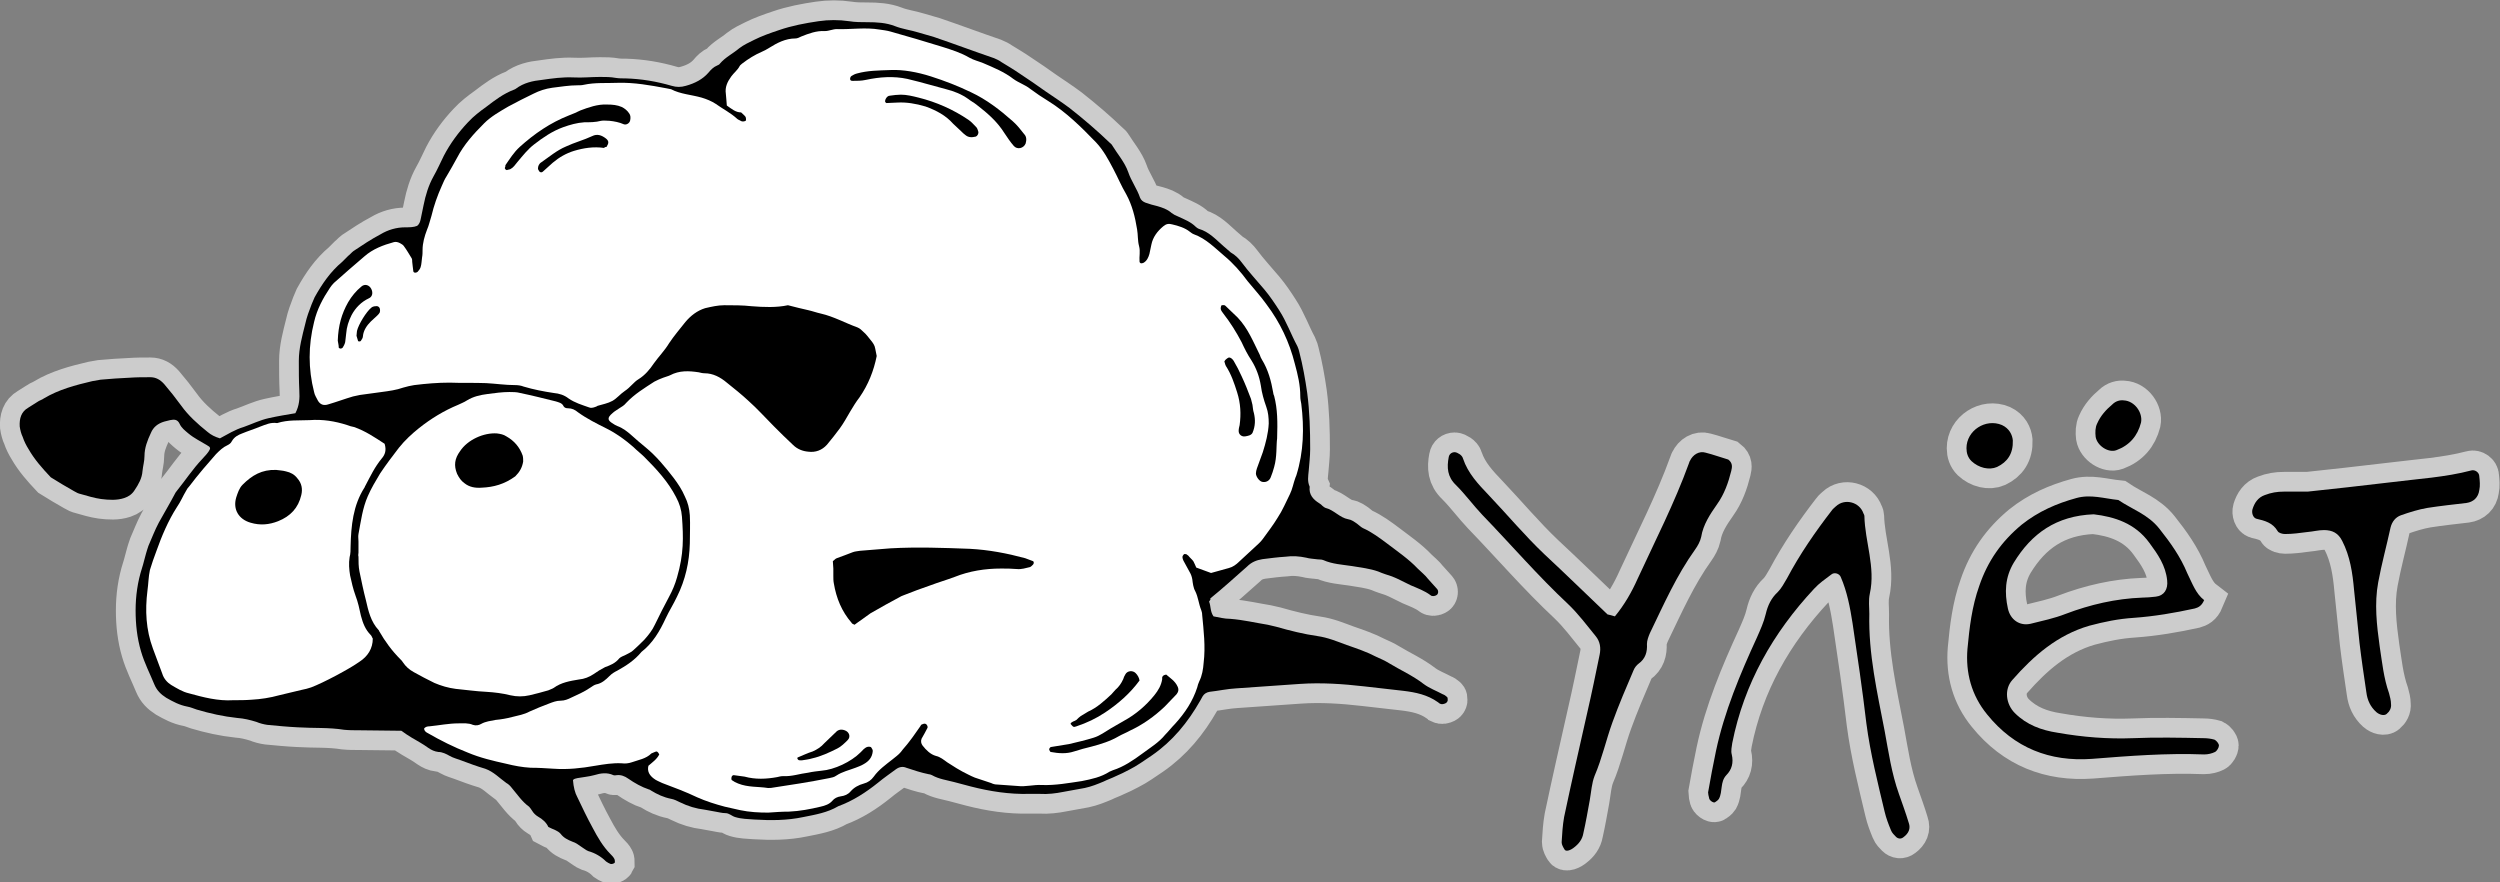 <?xml version="1.0" encoding="utf-8"?>
<!-- Generator: Adobe Illustrator 16.0.0, SVG Export Plug-In . SVG Version: 6.00 Build 0)  -->
<!DOCTYPE svg PUBLIC "-//W3C//DTD SVG 1.1//EN" "http://www.w3.org/Graphics/SVG/1.1/DTD/svg11.dtd">
<svg version="1.1" id="Layer_1" xmlns="http://www.w3.org/2000/svg" xmlns:xlink="http://www.w3.org/1999/xlink" x="0px" y="0px"
	 width="507px" height="178.9px" viewBox="0 0 507 178.9" enable-background="new 0 0 507 178.9" xml:space="preserve">
<rect x="0" y="0" width="507" height="178.9" fill="#808080" stroke="none"/>
<g>
	<g opacity="0.6">
		<path fill-rule="evenodd" clip-rule="evenodd" stroke="#FFFFFF" stroke-width="8" stroke-miterlimit="10" d="M245.2,122
			c0.4,1,0.2,2,0.9,3c1.1,0.2,2.2,0.5,3.4,0.5c2.6,0.2,5.1,0.8,7.6,1.2c0.6,0.1,1.1,0.3,1.7,0.4c2.8,0.8,5.6,1.5,8.4,1.9
			c2.1,0.3,4,1.1,5.9,1.8c2,0.7,4.1,1.4,6,2.4c0.9,0.4,1.8,0.8,2.6,1.3c2.3,1.4,4.8,2.5,7,4.2c1.2,0.9,2.6,1.4,3.9,2.1
			c0.3,0.1,0.6,0.3,0.8,0.5c0.2,0.1,0.2,0.4,0.2,0.7c0,0.2-0.2,0.5-0.4,0.6c-0.4,0.2-0.8,0.3-1.2,0.1c-0.1-0.1-0.3-0.2-0.4-0.3
			c-2.1-1.5-4.5-2-7-2.3c-2.6-0.3-5.3-0.6-7.9-0.9c-4.4-0.5-8.7-0.8-13.1-0.5c-4.3,0.3-8.6,0.6-12.9,0.9c-1.8,0.1-3.6,0.5-5.4,0.7
			c-0.6,0.1-1.1,0.4-1.4,0.9c-0.2,0.3-0.3,0.6-0.5,0.9c-2.5,4.4-5.6,8.2-9.8,11.1c-1.5,1-3,2.1-4.6,2.9c-0.9,0.5-1.8,0.9-2.7,1.3
			c-0.8,0.4-1.7,0.7-2.5,1.1c-1.2,0.5-2.4,1-3.8,1.3c-1.5,0.3-2.9,0.5-4.4,0.8c-1.5,0.3-3.1,0.5-4.7,0.4c-0.7,0-1.5,0-2.2,0
			c-4,0.1-7.9-0.5-11.8-1.5c-1.1-0.3-2.2-0.6-3.4-0.9c-1.5-0.4-3.1-0.6-4.5-1.4c-0.2-0.1-0.5-0.2-0.7-0.2c-1.5-0.3-3-0.8-4.5-1.3
			c-0.7-0.3-1.4-0.2-2.1,0.3c-1.2,0.9-2.4,1.7-3.6,2.7c-2.5,2-5.1,3.7-8.1,4.8c-2.2,1.3-4.6,1.7-7.1,2.2c-3.3,0.7-6.6,0.7-9.9,0.5
			c-1.3-0.1-2.6-0.1-3.9-0.5c-0.7-0.2-1.2-0.8-2-0.8c-0.7,0-1.3-0.2-2-0.3c-0.7-0.1-1.5-0.3-2.2-0.4c-1.7-0.2-3.4-0.7-5-1.5
			c-0.6-0.3-1.2-0.6-1.8-0.7c-1.5-0.3-2.8-0.9-4.1-1.7c-0.1-0.1-0.3-0.2-0.4-0.2c-1.5-0.5-2.9-1.3-4.2-2.2c-0.7-0.5-1.5-0.8-2.3-0.7
			c-0.2,0-0.5,0.1-0.7,0c-1.3-0.6-2.6-0.4-3.9,0c-1.1,0.3-2.3,0.4-3.4,0.6c-0.3,0.1-0.7,0.1-0.9,0.4c0.1,1.4,0.4,2.6,0.9,3.5
			c1,2.1,2,4.2,3.1,6.2c1,1.9,2.1,3.8,3.6,5.3c0.3,0.3,0.6,0.6,0.8,1c0.1,0.2,0.1,0.5,0.1,0.7c-0.1,0.2-0.6,0.4-0.9,0.3
			c-0.3-0.1-0.6-0.3-0.9-0.5c-1-1-2.2-1.7-3.6-2.1c-0.5-0.2-0.8-0.5-1.3-0.8c-0.6-0.4-1.2-0.9-1.9-1.1c-1-0.4-1.8-0.8-2.4-1.6
			c-0.6-0.7-1.6-0.9-2.5-1.4c-0.4-0.9-1.2-1.6-2.1-2.1c-0.5-0.3-0.9-0.7-1.2-1.2c-0.2-0.3-0.4-0.6-0.6-0.8c-1.4-1-2.4-2.5-3.5-3.8
			c-0.3-0.4-0.7-0.8-1.1-1c-1.4-1-2.6-2.3-4.3-2.9c-1.7-0.5-3.3-1.1-4.9-1.7c-0.8-0.3-1.6-0.5-2.3-0.9c-0.7-0.4-1.5-0.8-2.3-0.8
			c-0.8-0.1-1.4-0.4-2-0.8c-1.1-0.8-2.2-1.4-3.4-2.1c-0.7-0.4-1.4-0.9-2.1-1.4c-2.8,0-5.7-0.1-8.6-0.1c-1,0-2,0-3-0.1
			c-3.1-0.5-6.3-0.3-9.4-0.5c-2.1-0.1-4.1-0.3-6.2-0.5c-0.7-0.1-1.5-0.3-2.2-0.6c-1.3-0.4-2.5-0.7-3.9-0.8c-2.8-0.3-5.5-0.9-8.2-1.7
			c-0.6-0.2-1.3-0.5-1.9-0.6c-1.6-0.3-2.9-1-4.3-1.8c-1.1-0.7-1.9-1.5-2.4-2.7c-0.9-2.2-2-4.3-2.7-6.7c-0.8-2.7-1.1-5.5-1.1-8.3
			c0-2.9,0.4-5.8,1.3-8.6c0.3-0.9,0.5-1.9,0.8-2.9c0.2-0.6,0.3-1.1,0.5-1.6c0.7-1.6,1.3-3.2,2.1-4.7c1.1-2,2.3-4,3.4-6.1
			c0.1-0.1,0.2-0.3,0.3-0.4c1.7-2.1,3.2-4.4,5.1-6.4c0.6-0.7,1.3-1.3,1.6-2.1c0-0.5-0.4-0.5-0.6-0.7c-1.3-0.8-2.6-1.4-3.8-2.4
			c-0.7-0.6-1.4-1.1-1.8-2c-0.4-0.8-1-0.9-1.9-0.7c-0.4,0.1-0.8,0.2-1.2,0.3c-1.3,0.4-2.2,1.1-2.7,2.3c-0.7,1.5-1.3,3-1.3,4.7
			c0,1-0.3,2-0.4,3c-0.1,1.5-0.8,2.7-1.6,3.9c-0.5,0.8-1.2,1.3-2.1,1.6c-1.5,0.5-3.1,0.4-4.7,0.2c-1.4-0.2-2.7-0.6-4.1-1
			c-0.5-0.1-0.9-0.3-1.4-0.6c-1.6-0.9-3.1-1.8-4.7-2.8C8.6,95,7,93.2,5.8,91.1c-0.5-0.8-0.9-1.6-1.2-2.5C4.3,88,4.1,87.2,4,86.5
			c-0.1-1.6,0.3-3,1.7-3.8c0.6-0.4,1.3-0.8,1.9-1.2c0.4-0.3,0.9-0.4,1.3-0.7c3-1.8,6.4-2.7,9.8-3.5c0.6-0.1,1.1-0.2,1.7-0.3
			c2-0.2,4-0.3,5.9-0.4c1.4-0.1,2.8-0.1,4.2-0.1c1.1,0,2,0.5,2.8,1.4c1.2,1.4,2.3,2.8,3.4,4.3c1.5,2.1,3.4,3.8,5.4,5.4
			c0.7,0.6,1.5,1,2.5,1.3c1.5-0.8,3.1-1.8,4.8-2.3c1.7-0.6,3.3-1.4,5.1-1.8c1.8-0.4,3.6-0.7,5.4-1c0.8-1.5,0.9-3,0.8-4.6
			c-0.1-2-0.1-4-0.1-6c0-2.6,0.7-5.1,1.3-7.5c0.3-1.4,0.8-2.7,1.3-4c0.2-0.5,0.4-0.9,0.6-1.4c1.5-2.7,3.2-5.2,5.6-7.2
			c0.4-0.4,0.8-0.8,1.2-1.2c0.4-0.3,0.7-0.7,1.1-1c1.8-1.2,3.6-2.4,5.5-3.4c1.5-0.9,3.2-1.4,5-1.4c0.8,0,1.7,0,2.4-0.3
			c0.4-0.3,0.6-0.8,0.7-1.3c0.2-1,0.4-1.9,0.6-2.9c0.4-2,1-4,2-5.8c0.8-1.4,1.4-2.8,2.1-4.2c1.3-2.5,3-4.8,4.9-6.8
			c1.1-1.2,2.4-2.2,3.8-3.2c1.7-1.3,3.4-2.6,5.5-3.4c0.2-0.1,0.3-0.1,0.4-0.2c1.6-1.2,3.4-1.6,5.3-1.8c2.1-0.3,4.2-0.6,6.4-0.5
			c1.8,0.1,3.6-0.1,5.4-0.1c1.1,0,2.1,0,3.2,0.2c0.6,0.1,1.3,0.1,2,0.1c3.2,0.1,6.2,0.6,9.3,1.5c1,0.3,1.9,0.3,2.9,0
			c1.8-0.5,3.4-1.3,4.6-2.7c0.5-0.6,1-1.1,1.7-1.4c0.2-0.1,0.5-0.2,0.6-0.4c1.1-1.3,2.6-2,3.9-3.1c0.9-0.7,2-1.2,3-1.7
			c1.6-0.8,3.3-1.4,5.1-2c2.6-0.9,5.3-1.4,8-1.8c2.1-0.3,4.1-0.3,6.2,0c1.2,0.2,2.5,0.2,3.7,0.2c1.9,0,3.8,0.1,5.6,0.8
			c1.5,0.6,3.2,0.8,4.8,1.3c1,0.3,2.1,0.6,3.1,0.9c4.1,1.4,8.1,2.9,12.2,4.3c0.5,0.2,1.1,0.5,1.5,0.8c1.3,0.8,2.5,1.5,3.8,2.4
			c1.7,1.1,3.4,2.3,5.1,3.5c1.6,1.1,3.3,2.2,4.9,3.4c2.8,2.2,5.5,4.5,8.1,7c0.2,0.2,0.4,0.3,0.5,0.5c1.1,1.8,2.6,3.5,3.3,5.5
			c0.6,1.8,1.8,3.4,2.4,5.2c0.2,0.5,0.6,0.8,1.1,1c0.8,0.3,1.6,0.5,2.4,0.7c1,0.3,2,0.6,2.9,1.4c0.4,0.3,0.8,0.5,1.3,0.7
			c1.3,0.6,2.6,1.1,3.6,2.1c0.2,0.2,0.4,0.3,0.6,0.4c2.1,0.6,3.5,2.2,5,3.5c0.5,0.4,1,0.9,1.5,1.3c0.9,0.5,1.6,1.2,2.2,2
			c1.4,1.9,3.1,3.7,4.6,5.5c1.1,1.3,2.1,2.8,3,4.2c1.5,2.3,2.4,4.9,3.7,7.3c0.2,0.4,0.3,0.8,0.4,1.2c0.7,2.7,1.2,5.5,1.6,8.3
			c0.5,3.8,0.6,7.6,0.6,11.4c0,1.5-0.2,3-0.3,4.4c-0.1,1.1-0.3,2.1,0.2,3.2c-0.2,1.6,0.7,2.6,2,3.4c0.2,0.1,0.4,0.3,0.6,0.5
			c0.2,0.2,0.4,0.3,0.6,0.4c1.7,0.4,2.9,2,4.6,2.3c0.7,0.1,1.2,0.5,1.8,0.9c0.4,0.3,0.8,0.7,1.2,0.9c1.8,0.8,3.4,2,5,3.2
			c2.1,1.6,4.3,3.1,6.1,5c0.7,0.7,1.5,1.3,2.1,2.1c0.6,0.7,1.2,1.3,1.8,2c0.4,0.4,0.3,1.1-0.1,1.3c-0.3,0.2-0.9,0.3-1.2,0
			c-1.2-0.9-2.6-1.4-4-2c-1.3-0.6-2.5-1.3-3.8-1.8c-0.9-0.3-1.9-0.6-2.8-1c-1.7-0.6-3.5-0.8-5.3-1.1c-2-0.3-4-0.4-5.8-1.2
			c-0.4-0.2-1-0.1-1.5-0.2c-0.7-0.1-1.3-0.1-2-0.3c-1.4-0.3-2.8-0.4-4.2-0.2c-1.6,0.1-3.1,0.3-4.7,0.5c-1.2,0.2-2.2,0.6-3.1,1.5
			c-2.5,2.2-4.9,4.4-7.5,6.5C245.6,121.4,245.5,121.6,245.2,122z"/>
		<g>
			<path fill-rule="evenodd" clip-rule="evenodd" stroke="#FFFFFF" stroke-width="8" stroke-miterlimit="10" d="M447,121.7
				c-0.5,1.2-1.2,1.5-1.9,1.7c-4.1,0.9-8.2,1.6-12.4,1.9c-3.1,0.2-6,0.8-9,1.6c-6.5,1.9-11.3,6.1-15.6,11c-1.7,1.9-1.3,4.9,0.5,6.7
				c2.4,2.4,5.4,3.5,8.7,4c5.1,0.9,10.2,1.3,15.3,1.1c4.7-0.2,9.5-0.1,14.3,0c0.7,0,1.5,0.1,2.2,0.3c0.4,0.2,0.9,0.8,0.9,1.2
				c0,0.4-0.4,1.1-0.8,1.3c-0.6,0.3-1.4,0.5-2.2,0.5c-7.6-0.3-15.2,0.3-22.8,0.9c-8.5,0.6-15.7-2.2-21.2-9c-3.2-3.9-4.4-8.5-4-13.3
				c0.4-4.3,0.9-8.6,2.4-12.8c1.7-5,4.5-9,8.6-12.4c3.4-2.7,7.1-4.3,11.1-5.4c2.9-0.8,5.6,0.1,8.5,0.4c2.8,1.9,6,2.9,8.3,5.8
				c2.3,2.9,4.3,5.7,5.7,9.1C444.6,118.3,445.3,120.4,447,121.7z M424.6,104.3c-7.6,0.3-12.6,3.9-16.2,9.8c-1.8,3-1.9,6.1-1.2,9.3
				c0.5,2.3,2.4,3.6,4.6,3.1c2.4-0.6,4.8-1.1,7.1-2c5-1.9,10.2-3.1,15.5-3.3c0.9,0,1.9-0.1,2.8-0.2c1.7-0.2,2.5-1.5,2.3-3.3
				c-0.3-3-1.9-5.3-3.6-7.6C433,106.1,428.8,104.8,424.6,104.3z"/>
			<path fill-rule="evenodd" clip-rule="evenodd" stroke="#FFFFFF" stroke-width="8" stroke-miterlimit="10" d="M327.5,125
				c1.9-2.3,3.4-4.9,4.6-7.6c3.6-7.8,7.5-15.4,10.4-23.4c0.1-0.2,0.1-0.4,0.2-0.5c0.6-1.3,1.9-2.1,3.2-1.7c1.6,0.4,3.2,1,4.6,1.4
				c0.9,0.7,0.8,1.5,0.6,2.3c-0.6,2.4-1.4,4.7-2.9,6.8c-1.4,2-2.8,4.1-3.2,6.6c-0.2,0.9-0.7,1.8-1.2,2.5c-3.8,5.3-6.4,11.2-9.2,17
				c-0.3,0.7-0.6,1.5-0.6,2.2c0.1,1.6-0.3,3-1.7,4c-0.4,0.3-0.8,0.8-1,1.3c-1.5,3.5-3,7-4.3,10.6c-1.3,3.6-2.1,7.3-3.6,10.8
				c-0.6,1.5-0.7,3.3-1,5c-0.4,2.2-0.8,4.5-1.3,6.7c-0.2,1.2-0.9,2.1-1.8,2.8c-0.7,0.6-1.7,1-2,0.5c-0.3-0.5-0.6-1-0.6-1.5
				c0.1-1.7,0.2-3.4,0.5-5.1c1.5-7.1,3.1-14.1,4.7-21.2c0.9-3.9,1.7-7.8,2.5-11.7c0.3-1.4,0.1-2.7-0.8-3.8c-1.8-2.2-3.5-4.5-5.6-6.5
				c-6.1-5.7-11.6-12.1-17.4-18.1c-1.8-1.9-3.4-4.1-5.3-6c-1.8-1.7-1.9-3.6-1.5-5.7c0.1-0.6,0.6-1,1.2-1c0.3,0,0.7,0.2,1,0.4
				c0.3,0.2,0.6,0.5,0.7,0.9c1,3,3.1,5.2,5.2,7.4c3.8,4,7.3,8.2,11.3,12c4.3,4,8.5,8.1,12.8,12.2C326.4,124.7,326.9,124.8,327.5,125
				z"/>
			<path fill-rule="evenodd" clip-rule="evenodd" stroke="#FFFFFF" stroke-width="8" stroke-miterlimit="10" d="M468,99.7
				c4.9-0.5,10.9-1.2,16.9-1.9c5.5-0.7,11-1,16.3-2.4c0.7-0.2,1.6,0.4,1.6,1.2c0.1,0.9,0.2,1.9,0,2.8c-0.2,1.5-1.2,2.4-2.6,2.6
				c-2.6,0.3-5.3,0.6-7.9,1c-1.8,0.3-3.7,0.9-5.4,1.5c-1.1,0.4-1.8,1.3-2.1,2.5c-0.8,3.7-1.8,7.3-2.5,11.1c-0.8,4.3-0.3,8.7,0.3,13
				c0.5,3.2,0.8,6.4,1.9,9.5c0.2,0.7,0.4,1.5,0.4,2.2c0.1,0.8-0.3,1.5-0.9,2c-0.5,0.4-1.4,0.2-2.1-0.4c-1.2-1.1-1.8-2.4-2-4
				c-0.5-3.4-1-6.7-1.4-10.1c-0.4-3.6-0.7-7.2-1.1-10.7c-0.3-3.4-0.8-6.8-2.4-9.9c-0.8-1.6-2-2.2-3.7-2.2c-1.1,0-2.2,0.3-3.4,0.4
				c-1.5,0.2-3,0.4-4.5,0.4c-0.5,0-1.3-0.2-1.5-0.6c-1-1.7-2.6-2.1-4.3-2.5c-0.7-0.2-1-1.2-0.8-1.9c0.4-1.3,1.1-2.4,2.5-2.9
				c1.3-0.5,2.5-0.7,3.9-0.7C464.6,99.7,465.8,99.7,468,99.7z"/>
			<path fill-rule="evenodd" clip-rule="evenodd" stroke="#FFFFFF" stroke-width="8" stroke-miterlimit="10" d="M379.1,124.5
				c-0.2,8.1,1.6,15.9,3.1,23.7c0.8,4.3,1.4,8.6,2.9,12.8c0.7,2,1.4,3.9,2,5.9c0.4,1.1,0,2.1-1.1,2.9c-0.5,0.4-1.1,0.3-1.5-0.1
				c-0.4-0.4-0.8-0.8-1-1.3c-0.5-1.2-1-2.5-1.3-3.8c-1.4-5.9-2.9-11.8-3.7-17.9c-0.8-6.8-1.8-13.6-2.8-20.3
				c-0.5-3.2-1.1-6.4-2.4-9.4c-0.3-0.7-1.3-1-1.9-0.5c-1.2,0.9-2.5,1.8-3.5,2.9c-8.3,8.9-14.2,19.2-16.6,31.3
				c-0.1,0.7-0.3,1.6-0.1,2.3c0.4,1.7,0,3.1-1.1,4.2c-1.3,1.4-0.7,3.3-1.5,4.8c-0.2,0.3-0.5,0.5-0.8,0.7c-0.3,0.2-1.2-0.4-1.2-0.9
				c-0.1-0.4-0.2-0.8-0.2-1.1c0.5-2.8,1-5.6,1.6-8.4c1.7-8,4.9-15.6,8.3-23c0.7-1.6,1.4-3.1,1.8-4.8c0.4-1.7,1.1-3.2,2.4-4.4
				c0.8-0.8,1.3-1.8,1.9-2.8c2.6-4.9,5.7-9.4,9.1-13.8c0.2-0.3,0.5-0.5,0.8-0.8c1.8-1.7,4.8-0.9,5.6,1.4c0.1,0.2,0.2,0.4,0.2,0.5
				c0.1,5.3,2.3,10.4,1.1,15.8C378.9,121.8,379.1,123.1,379.1,124.5z"/>
			<path fill-rule="evenodd" clip-rule="evenodd" stroke="#FFFFFF" stroke-width="8" stroke-miterlimit="10" d="M430.7,81.2
				c2.2,0.1,3.9,2.5,3.5,4.5c-0.7,2.7-2.3,4.6-5,5.6c-1.6,0.6-3.9-0.9-4.2-2.7c-0.1-0.9-0.1-1.9,0.3-2.7c0.7-1.6,1.8-2.8,3.1-3.9
				C429.1,81.3,430,81.1,430.7,81.2z"/>
			<path fill-rule="evenodd" clip-rule="evenodd" stroke="#FFFFFF" stroke-width="8" stroke-miterlimit="10" d="M408.2,89.3
				c0.1,2.7-1.1,4.4-3.2,5.4c-1.6,0.7-3.7,0.2-5.2-1.2c-0.7-0.7-1-1.6-1-2.6c0-3.6,3.9-6.1,7.2-4.7
				C407.5,86.9,408.1,88.2,408.2,89.3z"/>
		</g>
	</g>
	<path fill-rule="evenodd" clip-rule="evenodd" d="M245.2,122c0.4,1,0.2,2,0.9,3c1.1,0.2,2.2,0.5,3.4,0.5c2.6,0.2,5.1,0.8,7.6,1.2
		c0.6,0.1,1.1,0.3,1.7,0.4c2.8,0.8,5.6,1.5,8.4,1.9c2.1,0.3,4,1.1,5.9,1.8c2,0.7,4.1,1.4,6,2.4c0.9,0.4,1.8,0.8,2.6,1.3
		c2.3,1.4,4.8,2.5,7,4.2c1.2,0.9,2.6,1.4,3.9,2.1c0.3,0.1,0.6,0.3,0.8,0.5c0.2,0.1,0.2,0.4,0.2,0.7c0,0.2-0.2,0.5-0.4,0.6
		c-0.4,0.2-0.8,0.3-1.2,0.1c-0.1-0.1-0.3-0.2-0.4-0.3c-2.1-1.5-4.5-2-7-2.3c-2.6-0.3-5.3-0.6-7.9-0.9c-4.4-0.5-8.7-0.8-13.1-0.5
		c-4.3,0.3-8.6,0.6-12.9,0.9c-1.8,0.1-3.6,0.5-5.4,0.7c-0.6,0.1-1.1,0.4-1.4,0.9c-0.2,0.3-0.3,0.6-0.5,0.9
		c-2.5,4.4-5.6,8.2-9.8,11.1c-1.5,1-3,2.1-4.6,2.9c-0.9,0.5-1.8,0.9-2.7,1.3c-0.8,0.4-1.7,0.7-2.5,1.1c-1.2,0.5-2.4,1-3.8,1.3
		c-1.5,0.3-2.9,0.5-4.4,0.8c-1.5,0.3-3.1,0.5-4.7,0.4c-0.7,0-1.5,0-2.2,0c-4,0.1-7.9-0.5-11.8-1.5c-1.1-0.3-2.2-0.6-3.4-0.9
		c-1.5-0.4-3.1-0.6-4.5-1.4c-0.2-0.1-0.5-0.2-0.7-0.2c-1.5-0.3-3-0.8-4.5-1.3c-0.7-0.3-1.4-0.2-2.1,0.3c-1.2,0.9-2.4,1.7-3.6,2.7
		c-2.5,2-5.1,3.7-8.1,4.8c-2.2,1.3-4.6,1.7-7.1,2.2c-3.3,0.7-6.6,0.7-9.9,0.5c-1.3-0.1-2.6-0.1-3.9-0.5c-0.7-0.2-1.2-0.8-2-0.8
		c-0.7,0-1.3-0.2-2-0.3c-0.7-0.1-1.5-0.3-2.2-0.4c-1.7-0.2-3.4-0.7-5-1.5c-0.6-0.3-1.2-0.6-1.8-0.7c-1.5-0.3-2.8-0.9-4.1-1.7
		c-0.1-0.1-0.3-0.2-0.4-0.2c-1.5-0.5-2.9-1.3-4.2-2.2c-0.7-0.5-1.5-0.8-2.3-0.7c-0.2,0-0.5,0.1-0.7,0c-1.3-0.6-2.6-0.4-3.9,0
		c-1.1,0.3-2.3,0.4-3.4,0.6c-0.3,0.1-0.7,0.1-0.9,0.4c0.1,1.4,0.4,2.6,0.9,3.5c1,2.1,2,4.2,3.1,6.2c1,1.9,2.1,3.8,3.6,5.3
		c0.3,0.3,0.6,0.6,0.8,1c0.1,0.2,0.1,0.5,0.1,0.7c-0.1,0.2-0.6,0.4-0.9,0.3c-0.3-0.1-0.6-0.3-0.9-0.5c-1-1-2.2-1.7-3.6-2.1
		c-0.5-0.2-0.8-0.5-1.3-0.8c-0.6-0.4-1.2-0.9-1.9-1.1c-1-0.4-1.8-0.8-2.4-1.6c-0.6-0.7-1.6-0.9-2.5-1.4c-0.4-0.9-1.2-1.6-2.1-2.1
		c-0.5-0.3-0.9-0.7-1.2-1.2c-0.2-0.3-0.4-0.6-0.6-0.8c-1.4-1-2.4-2.5-3.5-3.8c-0.3-0.4-0.7-0.8-1.1-1c-1.4-1-2.6-2.3-4.3-2.9
		c-1.7-0.5-3.3-1.1-4.9-1.7c-0.8-0.3-1.6-0.5-2.3-0.9c-0.7-0.4-1.5-0.8-2.3-0.8c-0.8-0.1-1.4-0.4-2-0.8c-1.1-0.8-2.2-1.4-3.4-2.1
		c-0.7-0.4-1.4-0.9-2.1-1.4c-2.8,0-5.7-0.1-8.6-0.1c-1,0-2,0-3-0.1c-3.1-0.5-6.3-0.3-9.4-0.5c-2.1-0.1-4.1-0.3-6.2-0.5
		c-0.7-0.1-1.5-0.3-2.2-0.6c-1.3-0.4-2.5-0.7-3.9-0.8c-2.8-0.3-5.5-0.9-8.2-1.7c-0.6-0.2-1.3-0.5-1.9-0.6c-1.6-0.3-2.9-1-4.3-1.8
		c-1.1-0.7-1.9-1.5-2.4-2.7c-0.9-2.2-2-4.3-2.7-6.7c-0.8-2.7-1.1-5.5-1.1-8.3c0-2.9,0.4-5.8,1.3-8.6c0.3-0.9,0.5-1.9,0.8-2.9
		c0.2-0.6,0.3-1.1,0.5-1.6c0.7-1.6,1.3-3.2,2.1-4.7c1.1-2,2.3-4,3.4-6.1c0.1-0.1,0.2-0.3,0.3-0.4c1.7-2.1,3.2-4.4,5.1-6.4
		c0.6-0.7,1.3-1.3,1.6-2.1c0-0.5-0.4-0.5-0.6-0.7c-1.3-0.8-2.6-1.4-3.8-2.4c-0.7-0.6-1.4-1.1-1.8-2c-0.4-0.8-1-0.9-1.9-0.7
		c-0.4,0.1-0.8,0.2-1.2,0.3c-1.3,0.4-2.2,1.1-2.7,2.3c-0.7,1.5-1.3,3-1.3,4.7c0,1-0.3,2-0.4,3c-0.1,1.5-0.8,2.7-1.6,3.9
		c-0.5,0.8-1.2,1.3-2.1,1.6c-1.5,0.5-3.1,0.4-4.7,0.2c-1.4-0.2-2.7-0.6-4.1-1c-0.5-0.1-0.9-0.3-1.4-0.6c-1.6-0.9-3.1-1.8-4.7-2.8
		C8.6,95,7,93.2,5.8,91.1c-0.5-0.8-0.9-1.6-1.2-2.5C4.3,88,4.1,87.2,4,86.5c-0.1-1.6,0.3-3,1.7-3.8c0.6-0.4,1.3-0.8,1.9-1.2
		c0.4-0.3,0.9-0.4,1.3-0.7c3-1.8,6.4-2.7,9.8-3.5c0.6-0.1,1.1-0.2,1.7-0.3c2-0.2,4-0.3,5.9-0.4c1.4-0.1,2.8-0.1,4.2-0.1
		c1.1,0,2,0.5,2.8,1.4c1.2,1.4,2.3,2.8,3.4,4.3c1.5,2.1,3.4,3.8,5.4,5.4c0.7,0.6,1.5,1,2.5,1.3c1.5-0.8,3.1-1.8,4.8-2.3
		c1.7-0.6,3.3-1.4,5.1-1.8c1.8-0.4,3.6-0.7,5.4-1c0.8-1.5,0.9-3,0.8-4.6c-0.1-2-0.1-4-0.1-6c0-2.6,0.7-5.1,1.3-7.5
		c0.3-1.4,0.8-2.7,1.3-4c0.2-0.5,0.4-0.9,0.6-1.4c1.5-2.7,3.2-5.2,5.6-7.2c0.4-0.4,0.8-0.8,1.2-1.2c0.4-0.3,0.7-0.7,1.1-1
		c1.8-1.2,3.6-2.4,5.5-3.4c1.5-0.9,3.2-1.4,5-1.4c0.8,0,1.7,0,2.4-0.3c0.4-0.3,0.6-0.8,0.7-1.3c0.2-1,0.4-1.9,0.6-2.9
		c0.4-2,1-4,2-5.8c0.8-1.4,1.4-2.8,2.1-4.2c1.3-2.5,3-4.8,4.9-6.8c1.1-1.2,2.4-2.2,3.8-3.2c1.7-1.3,3.4-2.6,5.5-3.4
		c0.2-0.1,0.3-0.1,0.4-0.2c1.6-1.2,3.4-1.6,5.3-1.8c2.1-0.3,4.2-0.6,6.4-0.5c1.8,0.1,3.6-0.1,5.4-0.1c1.1,0,2.1,0,3.2,0.2
		c0.6,0.1,1.3,0.1,2,0.1c3.2,0.1,6.2,0.6,9.3,1.5c1,0.3,1.9,0.3,2.9,0c1.8-0.5,3.4-1.3,4.6-2.7c0.5-0.6,1-1.1,1.7-1.4
		c0.2-0.1,0.5-0.2,0.6-0.4c1.1-1.3,2.6-2,3.9-3.1c0.9-0.7,2-1.2,3-1.7c1.6-0.8,3.3-1.4,5.1-2c2.6-0.9,5.3-1.4,8-1.8
		c2.1-0.3,4.1-0.3,6.2,0c1.2,0.2,2.5,0.2,3.7,0.2c1.9,0,3.8,0.1,5.6,0.8c1.5,0.6,3.2,0.8,4.8,1.3c1,0.3,2.1,0.6,3.1,0.9
		c4.1,1.4,8.1,2.9,12.2,4.3c0.5,0.2,1.1,0.5,1.5,0.8c1.3,0.8,2.5,1.5,3.8,2.4c1.7,1.1,3.4,2.3,5.1,3.5c1.6,1.1,3.3,2.2,4.9,3.4
		c2.8,2.2,5.5,4.5,8.1,7c0.2,0.2,0.4,0.3,0.5,0.5c1.1,1.8,2.6,3.5,3.3,5.5c0.6,1.8,1.8,3.4,2.4,5.2c0.2,0.5,0.6,0.8,1.1,1
		c0.8,0.3,1.6,0.5,2.4,0.7c1,0.3,2,0.6,2.9,1.4c0.4,0.3,0.8,0.5,1.3,0.7c1.3,0.6,2.6,1.1,3.6,2.1c0.2,0.2,0.4,0.3,0.6,0.4
		c2.1,0.6,3.5,2.2,5,3.5c0.5,0.4,1,0.9,1.5,1.3c0.9,0.5,1.6,1.2,2.2,2c1.4,1.9,3.1,3.7,4.6,5.5c1.1,1.3,2.1,2.8,3,4.2
		c1.5,2.3,2.4,4.9,3.7,7.3c0.2,0.4,0.3,0.8,0.4,1.2c0.7,2.7,1.2,5.5,1.6,8.3c0.5,3.8,0.6,7.6,0.6,11.4c0,1.5-0.2,3-0.3,4.4
		c-0.1,1.1-0.3,2.1,0.2,3.2c-0.2,1.6,0.7,2.6,2,3.4c0.2,0.1,0.4,0.3,0.6,0.5c0.2,0.2,0.4,0.3,0.6,0.4c1.7,0.4,2.9,2,4.6,2.3
		c0.7,0.1,1.2,0.5,1.8,0.9c0.4,0.3,0.8,0.7,1.2,0.9c1.8,0.8,3.4,2,5,3.2c2.1,1.6,4.3,3.1,6.1,5c0.7,0.7,1.5,1.3,2.1,2.1
		c0.6,0.7,1.2,1.3,1.8,2c0.4,0.4,0.3,1.1-0.1,1.3c-0.3,0.2-0.9,0.3-1.2,0c-1.2-0.9-2.6-1.4-4-2c-1.3-0.6-2.5-1.3-3.8-1.8
		c-0.9-0.3-1.9-0.6-2.8-1c-1.7-0.6-3.5-0.8-5.3-1.1c-2-0.3-4-0.4-5.8-1.2c-0.4-0.2-1-0.1-1.5-0.2c-0.7-0.1-1.3-0.1-2-0.3
		c-1.4-0.3-2.8-0.4-4.2-0.2c-1.6,0.1-3.1,0.3-4.7,0.5c-1.2,0.2-2.2,0.6-3.1,1.5c-2.5,2.2-4.9,4.4-7.5,6.5
		C245.6,121.4,245.5,121.6,245.2,122z"/>
	<g>
		<path fill-rule="evenodd" clip-rule="evenodd" d="M447,121.7c-0.5,1.2-1.2,1.5-1.9,1.7c-4.1,0.9-8.2,1.6-12.4,1.9
			c-3.1,0.2-6,0.8-9,1.6c-6.5,1.9-11.3,6.1-15.6,11c-1.7,1.9-1.3,4.9,0.5,6.7c2.4,2.4,5.4,3.5,8.7,4c5.1,0.9,10.2,1.3,15.3,1.1
			c4.7-0.2,9.5-0.1,14.3,0c0.7,0,1.5,0.1,2.2,0.3c0.4,0.2,0.9,0.8,0.9,1.2c0,0.4-0.4,1.1-0.8,1.3c-0.6,0.3-1.4,0.5-2.2,0.5
			c-7.6-0.3-15.2,0.3-22.8,0.9c-8.5,0.6-15.7-2.2-21.2-9c-3.2-3.9-4.4-8.5-4-13.3c0.4-4.3,0.9-8.6,2.4-12.8c1.7-5,4.5-9,8.6-12.4
			c3.4-2.7,7.1-4.3,11.1-5.4c2.9-0.8,5.6,0.1,8.5,0.4c2.8,1.9,6,2.9,8.3,5.8c2.3,2.9,4.3,5.7,5.7,9.1
			C444.6,118.3,445.3,120.4,447,121.7z M424.6,104.3c-7.6,0.3-12.6,3.9-16.2,9.8c-1.8,3-1.9,6.1-1.2,9.3c0.5,2.3,2.4,3.6,4.6,3.1
			c2.4-0.6,4.8-1.1,7.1-2c5-1.9,10.2-3.1,15.5-3.3c0.9,0,1.9-0.1,2.8-0.2c1.7-0.2,2.5-1.5,2.3-3.3c-0.3-3-1.9-5.3-3.6-7.6
			C433,106.1,428.8,104.8,424.6,104.3z"/>
		<path fill-rule="evenodd" clip-rule="evenodd" d="M327.5,125c1.9-2.3,3.4-4.9,4.6-7.6c3.6-7.8,7.5-15.4,10.4-23.4
			c0.1-0.2,0.1-0.4,0.2-0.5c0.6-1.3,1.9-2.1,3.2-1.7c1.6,0.4,3.2,1,4.6,1.4c0.9,0.7,0.8,1.5,0.6,2.3c-0.6,2.4-1.4,4.7-2.9,6.8
			c-1.4,2-2.8,4.1-3.2,6.6c-0.2,0.9-0.7,1.8-1.2,2.5c-3.8,5.3-6.4,11.2-9.2,17c-0.3,0.7-0.6,1.5-0.6,2.2c0.1,1.6-0.3,3-1.7,4
			c-0.4,0.3-0.8,0.8-1,1.3c-1.5,3.5-3,7-4.3,10.6c-1.3,3.6-2.1,7.3-3.6,10.8c-0.6,1.5-0.7,3.3-1,5c-0.4,2.2-0.8,4.5-1.3,6.7
			c-0.2,1.2-0.9,2.1-1.8,2.8c-0.7,0.6-1.7,1-2,0.5c-0.3-0.5-0.6-1-0.6-1.5c0.1-1.7,0.2-3.4,0.5-5.1c1.5-7.1,3.1-14.1,4.7-21.2
			c0.9-3.9,1.7-7.8,2.5-11.7c0.3-1.4,0.1-2.7-0.8-3.8c-1.8-2.2-3.5-4.5-5.6-6.5c-6.1-5.7-11.6-12.1-17.4-18.1
			c-1.8-1.9-3.4-4.1-5.3-6c-1.8-1.7-1.9-3.6-1.5-5.7c0.1-0.6,0.6-1,1.2-1c0.3,0,0.7,0.2,1,0.4c0.3,0.2,0.6,0.5,0.7,0.9
			c1,3,3.1,5.2,5.2,7.4c3.8,4,7.3,8.2,11.3,12c4.3,4,8.5,8.1,12.8,12.2C326.4,124.7,326.9,124.8,327.5,125z"/>
		<path fill-rule="evenodd" clip-rule="evenodd" d="M468,99.7c4.9-0.5,10.9-1.2,16.9-1.9c5.5-0.7,11-1,16.3-2.4
			c0.7-0.2,1.6,0.4,1.6,1.2c0.1,0.9,0.2,1.9,0,2.8c-0.2,1.5-1.2,2.4-2.6,2.6c-2.6,0.3-5.3,0.6-7.9,1c-1.8,0.3-3.7,0.9-5.4,1.5
			c-1.1,0.4-1.8,1.3-2.1,2.5c-0.8,3.7-1.8,7.3-2.5,11.1c-0.8,4.3-0.3,8.7,0.3,13c0.5,3.2,0.8,6.4,1.9,9.5c0.2,0.7,0.4,1.5,0.4,2.2
			c0.1,0.8-0.3,1.5-0.9,2c-0.5,0.4-1.4,0.2-2.1-0.4c-1.2-1.1-1.8-2.4-2-4c-0.5-3.4-1-6.7-1.4-10.1c-0.4-3.6-0.7-7.2-1.1-10.7
			c-0.3-3.4-0.8-6.8-2.4-9.9c-0.8-1.6-2-2.2-3.7-2.2c-1.1,0-2.2,0.3-3.4,0.4c-1.5,0.2-3,0.4-4.5,0.4c-0.5,0-1.3-0.2-1.5-0.6
			c-1-1.7-2.6-2.1-4.3-2.5c-0.7-0.2-1-1.2-0.8-1.9c0.4-1.3,1.1-2.4,2.5-2.9c1.3-0.5,2.5-0.7,3.9-0.7C464.6,99.7,465.8,99.7,468,99.7
			z"/>
		<path fill-rule="evenodd" clip-rule="evenodd" d="M379.1,124.5c-0.2,8.1,1.6,15.9,3.1,23.7c0.8,4.3,1.4,8.6,2.9,12.8
			c0.7,2,1.4,3.9,2,5.9c0.4,1.1,0,2.1-1.1,2.9c-0.5,0.4-1.1,0.3-1.5-0.1c-0.4-0.4-0.8-0.8-1-1.3c-0.5-1.2-1-2.5-1.3-3.8
			c-1.4-5.9-2.9-11.8-3.7-17.9c-0.8-6.8-1.8-13.6-2.8-20.3c-0.5-3.2-1.1-6.4-2.4-9.4c-0.3-0.7-1.3-1-1.9-0.5
			c-1.2,0.9-2.5,1.8-3.5,2.9c-8.3,8.9-14.2,19.2-16.6,31.3c-0.1,0.7-0.3,1.6-0.1,2.3c0.4,1.7,0,3.1-1.1,4.2
			c-1.3,1.4-0.7,3.3-1.5,4.8c-0.2,0.3-0.5,0.5-0.8,0.7c-0.3,0.2-1.2-0.4-1.2-0.9c-0.1-0.4-0.2-0.8-0.2-1.1c0.5-2.8,1-5.6,1.6-8.4
			c1.7-8,4.9-15.6,8.3-23c0.7-1.6,1.4-3.1,1.8-4.8c0.4-1.7,1.1-3.2,2.4-4.4c0.8-0.8,1.3-1.8,1.9-2.8c2.6-4.9,5.7-9.4,9.1-13.8
			c0.2-0.3,0.5-0.5,0.8-0.8c1.8-1.7,4.8-0.9,5.6,1.4c0.1,0.2,0.2,0.4,0.2,0.5c0.1,5.3,2.3,10.4,1.1,15.8
			C378.9,121.8,379.1,123.1,379.1,124.5z"/>
		<path fill-rule="evenodd" clip-rule="evenodd" d="M430.7,81.2c2.2,0.1,3.9,2.5,3.5,4.5c-0.7,2.7-2.3,4.6-5,5.6
			c-1.6,0.6-3.9-0.9-4.2-2.7c-0.1-0.9-0.1-1.9,0.3-2.7c0.7-1.6,1.8-2.8,3.1-3.9C429.1,81.3,430,81.1,430.7,81.2z"/>
		<path fill-rule="evenodd" clip-rule="evenodd" d="M408.2,89.3c0.1,2.7-1.1,4.4-3.2,5.4c-1.6,0.7-3.7,0.2-5.2-1.2
			c-0.7-0.7-1-1.6-1-2.6c0-3.6,3.9-6.1,7.2-4.7C407.5,86.9,408.1,88.2,408.2,89.3z"/>
	</g>
	<path fill-rule="evenodd" clip-rule="evenodd" fill="#FFFFFF" d="M147.4,21.4c-0.1-0.9-0.1-1.7-0.2-2.4c-0.2-1.3,0.3-2.4,1.1-3.5
		c0.5-0.7,1.3-1.3,1.7-2.1c0.1-0.2,0.3-0.3,0.5-0.5c1.3-1,2.6-1.8,4-2.4c0.5-0.2,1-0.5,1.5-0.8c1.6-1,3.3-1.9,5.3-1.9
		c0.4,0,0.8-0.2,1.2-0.4c1.5-0.6,3.1-1.2,4.8-1.1c0.4,0,0.8-0.1,1.2-0.2c0.4-0.1,0.8-0.2,1.2-0.2c2.9,0.1,5.8-0.4,8.7,0.1
		c0.7,0.1,1.5,0.2,2.2,0.4c3.5,1,7,2,10.5,3.1c1.9,0.6,3.8,1.2,5.5,2.2c0.9,0.5,1.8,0.7,2.8,1.1c2.1,0.9,4.3,1.8,6.1,3.2
		c1.1,0.8,2.4,1.2,3.4,2c1.2,0.9,2.4,1.7,3.7,2.5c3.7,2.3,6.7,5.3,9.7,8.4c1.5,1.6,2.5,3.5,3.5,5.4c0.9,1.7,1.6,3.4,2.6,5.1
		c1.2,2.2,1.8,4.6,2.2,7.1c0.2,1.1,0.1,2.3,0.4,3.4c0.3,1.1,0,2.1,0.1,3.2c0,0.1,0.2,0.3,0.3,0.3c0.1,0,0.3,0,0.5-0.1
		c0.7-0.4,1-1.1,1.2-1.8c0.1-0.6,0.3-1.3,0.4-1.9c0.3-1.5,1.2-2.7,2.4-3.7c0.6-0.5,1.1-0.6,1.8-0.4c1.3,0.3,2.6,0.7,3.6,1.5
		c0.3,0.2,0.5,0.4,0.8,0.5c2.5,0.9,4.3,2.8,6.2,4.4c1.8,1.5,3.3,3.2,4.7,5.1c1.3,1.6,2.7,3.1,3.9,4.8c2.7,3.6,4.6,7.6,5.7,12
		c0.6,2.2,1.1,4.3,1.1,6.6c0,0.5,0.1,1,0.2,1.5c0.6,4.9,0.5,9.7-1,14.5c-0.1,0.2-0.1,0.3-0.2,0.5c-0.4,1.1-0.6,2.3-1.1,3.3
		c-0.8,1.6-1.5,3.3-2.5,4.8c-0.9,1.5-2,2.9-3,4.3c-0.2,0.3-0.5,0.6-0.8,0.9c-1.3,1.2-2.7,2.5-4,3.7c-0.6,0.6-1.3,1.1-2.1,1.3
		c-1.2,0.3-2.4,0.7-3.6,1c-1-0.4-2-0.7-3-1.1c-0.2-0.5-0.4-0.9-0.6-1.3c-0.3-0.4-0.7-0.7-1-1.1c-0.1-0.1-0.3-0.2-0.4-0.3
		c-0.1,0-0.4-0.1-0.5,0c-0.2,0.2-0.3,0.4-0.3,0.6c0,0.2,0.1,0.5,0.2,0.7c0.4,0.7,0.8,1.5,1.2,2.2c0.3,0.5,0.5,1,0.6,1.6
		c0.1,0.8,0.2,1.7,0.6,2.4c0.6,1.2,0.7,2.6,1.2,3.8c0.1,0.3,0.2,0.6,0.2,1c0.3,3.2,0.7,6.4,0.3,9.7c-0.1,1.3-0.3,2.6-0.9,3.8
		c-0.2,0.4-0.3,0.8-0.4,1.2c-0.9,2.8-2.5,5.2-4.5,7.4c-0.7,0.7-1.3,1.5-2,2.2c-1.3,1.6-3,2.6-4.6,3.8c-1.9,1.4-3.8,2.7-6,3.4
		c-0.2,0.1-0.5,0.2-0.7,0.3c-1.7,1.1-3.6,1.5-5.6,1.9c-2.7,0.4-5.4,0.9-8.1,0.8c-1.7-0.1-3.3,0.4-4.9,0.2c-1.4-0.1-2.8-0.2-4.2-0.3
		c-0.4,0-0.8-0.1-1.2-0.3c-1.1-0.4-2.2-0.7-3.3-1.1c-0.5-0.2-0.9-0.4-1.3-0.6c-0.8-0.4-1.6-0.8-2.4-1.3c-0.6-0.4-1.3-0.8-1.9-1.2
		c-0.7-0.5-1.4-1.1-2.3-1.3c-1.1-0.3-2-1.2-2.7-2.1c-0.3-0.4-0.4-0.9-0.2-1.4c0.4-0.7,0.8-1.4,1.2-2.2c0.1-0.2-0.1-0.7-0.4-0.8
		c-0.2-0.1-0.5,0-0.7,0.1c-0.1,0-0.3,0.2-0.3,0.3c-0.8,1.1-1.5,2.2-2.3,3.2c-0.5,0.7-1.2,1.4-1.7,2.1c-0.5,0.6-1.1,1-1.7,1.5
		c-1.4,1.1-2.8,2.1-3.8,3.5c-0.5,0.7-1.2,1.2-2,1.4c-1.1,0.3-2,0.8-2.7,1.6c-0.5,0.6-1.2,0.9-2,1c-0.7,0.1-1.3,0.4-1.7,0.9
		c-0.6,0.7-1.5,1-2.4,1.2c-2.1,0.5-4.2,0.9-6.4,1c-1.4,0-2.8,0.1-4.2,0.2c-1.9,0-3.8-0.1-5.7-0.5c-1-0.2-2.1-0.5-3.1-0.7
		c-1.9-0.5-3.8-1.1-5.6-1.9c-2.3-1.1-4.7-2-7.1-2.9c-0.6-0.3-1.2-0.5-1.7-0.9c-0.8-0.6-1.4-1.4-1.1-2.6c0.8-0.7,1.7-1.3,2.2-2.3
		c-0.3-0.6-0.5-0.7-0.9-0.5c-0.2,0.1-0.5,0.2-0.7,0.3c-1.1,1.1-2.6,1.3-4,1.8c-0.6,0.2-1.3,0.3-2,0.2c-1.8-0.1-3.6,0.2-5.4,0.5
		c-2.8,0.5-5.6,0.8-8.4,0.6c-1.6-0.1-3.1-0.2-4.7-0.2c-1.7-0.1-3.3-0.4-4.9-0.8c-2.7-0.6-5.3-1.2-7.9-2.3c-2.8-1.1-5.4-2.4-8-3.9
		c-0.4-0.2-0.7-0.4-0.8-0.9c0.2-0.4,0.7-0.5,1.1-0.5c2-0.2,3.9-0.6,5.9-0.6c1,0,2-0.1,2.9,0.3c0.6,0.2,1.2,0.1,1.7-0.2
		c0.9-0.5,1.9-0.6,2.9-0.8c1.1-0.1,2.3-0.3,3.4-0.6c1.2-0.3,2.4-0.5,3.5-1.1c1.3-0.6,2.6-1.1,3.9-1.6c0.8-0.3,1.5-0.6,2.4-0.6
		c0.8,0,1.5-0.3,2.1-0.6c1.3-0.6,2.7-1.2,4-2.1c0.3-0.2,0.7-0.5,1.1-0.6c1.1-0.2,1.9-0.9,2.7-1.7c0.5-0.5,1-0.8,1.6-1.1
		c1.8-1,3.5-2.1,4.9-3.8c2.3-1.8,3.7-4.2,4.9-6.8c0.7-1.5,1.6-2.9,2.3-4.4c1.7-3.4,2.5-7,2.6-10.8c0-1.9,0.1-3.8,0-5.7
		c-0.1-1.4-0.4-2.6-1-3.8c-0.6-1.4-1.4-2.6-2.3-3.8c-1.7-2.2-3.5-4.4-5.7-6.2c-1-0.8-1.9-1.6-2.8-2.4c-0.9-0.8-1.8-1.5-2.9-1.9
		c-0.3-0.1-0.6-0.3-0.9-0.5c-1-0.6-1.3-1.1-0.1-2.1c0.4-0.4,1-0.7,1.4-1c0.5-0.3,1-0.6,1.4-1.1c1.7-1.8,3.7-3,5.7-4.3
		c0.6-0.3,1.2-0.6,1.8-0.8c0.5-0.2,1-0.3,1.4-0.5c1.9-1,3.8-0.9,5.8-0.6c0.4,0.1,0.8,0.2,1.2,0.2c1.7,0,3.2,0.8,4.5,1.9
		c1.5,1.2,3,2.4,4.4,3.7c1.8,1.6,3.4,3.4,5.1,5.1c1.3,1.3,2.6,2.6,3.9,3.8c0.9,0.9,2,1.3,3.1,1.4c1.5,0.2,2.8-0.3,3.8-1.4
		c0.9-1.1,1.8-2.2,2.6-3.3c0.8-1.1,1.4-2.2,2.1-3.4c0.6-1,1.2-2,1.9-2.9c1.8-2.6,2.9-5.4,3.5-8.4c-0.1-0.5-0.2-1-0.3-1.5
		c-0.1-0.7-0.5-1.2-0.9-1.7c-0.5-0.6-0.9-1.2-1.5-1.7c-0.3-0.3-0.7-0.7-1.2-0.9c-2.5-0.9-4.8-2.2-7.4-2.8c-0.9-0.2-1.7-0.5-2.6-0.7
		c-1.3-0.3-2.6-0.6-4.1-1c-2.3,0.5-4.9,0.4-7.4,0.2c-1.8-0.2-3.6-0.2-5.5-0.2c-1.3,0-2.6,0.3-3.9,0.6c-1.6,0.5-2.9,1.5-4,2.8
		c-1.1,1.4-2.3,2.8-3.3,4.3c-0.9,1.5-2.1,2.7-3.1,4.1c-0.8,1.2-1.8,2.4-3.1,3.2c-0.5,0.3-0.9,0.7-1.3,1.1c-0.5,0.5-0.9,0.9-1.5,1.3
		c-0.9,0.6-1.6,1.5-2.5,2c-0.9,0.5-2,0.7-3,1c-0.2,0.1-0.3,0.2-0.4,0.2c-0.5,0.2-1,0.3-1.4,0.1c-1.4-0.5-2.8-0.9-4.1-1.8
		c-0.9-0.7-1.9-1-3-1.1c-2-0.3-4.1-0.7-6.1-1.3c-0.5-0.2-1.1-0.3-1.7-0.3c-2,0-4-0.3-5.9-0.4c-2.5-0.1-5,0-7.4-0.1
		c-2.4,0-4.8,0.2-7.2,0.5c-0.7,0.1-1.5,0.3-2.2,0.5c-1.4,0.5-2.9,0.7-4.4,0.9s-3,0.4-4.4,0.6c-0.5,0.1-1,0.2-1.4,0.3
		c-1.7,0.5-3.3,1.1-5,1.6c-0.9,0.3-1.6,0.1-2.1-0.7c-0.3-0.6-0.7-1.2-0.8-1.8c-1.2-4.7-1.2-9.4,0-14.2c0.6-2.6,1.8-4.8,3.2-6.9
		c0.2-0.3,0.5-0.7,0.8-1c2-1.8,4.1-3.6,6.2-5.4c1.7-1.5,3.8-2.3,6-2.9c0.4-0.1,0.8,0,1.2,0.2c0.3,0.2,0.6,0.3,0.8,0.6
		c0.6,0.8,1.1,1.7,1.6,2.5c0.1,0.2,0.1,0.5,0.1,0.7c0.1,0.6,0.1,1.2,0.2,1.7c0,0.3,0.1,0.5,0.4,0.5c0.2,0,0.5-0.1,0.6-0.3
		c0.2-0.2,0.4-0.5,0.5-0.8c0.2-0.6,0.2-1.3,0.3-2c0.1-0.5,0.1-1,0.1-1.5c0-1.4,0.4-2.8,0.9-4.1c0.4-0.9,0.6-1.9,0.9-2.8
		c0.5-2.1,1.2-4.1,2.1-6.1c0.3-0.7,0.6-1.4,1-2c0.7-1.2,1.4-2.4,2.1-3.7c1.4-2.7,3.4-4.9,5.5-7c1.4-1.4,3.2-2.4,4.9-3.4
		c1.7-0.9,3.4-1.8,5.1-2.6c1.2-0.6,2.4-1,3.8-1.2c1.7-0.2,3.4-0.5,5.2-0.5c0.4,0,0.8,0,1.2-0.1c2.3-0.5,4.6-0.3,6.9-0.4
		c3.3-0.1,6.6,0.5,9.8,1.1c0.3,0.1,0.7,0.1,1,0.2c1.9,1,4.1,1.1,6.2,1.7c1,0.3,2,0.7,2.9,1.3c1.4,1,3,1.8,4.3,3
		c0.2,0.2,0.6,0.3,0.9,0.5c0.3,0.1,0.8,0,0.9-0.2c0-0.2,0-0.5-0.1-0.7c-0.2-0.3-0.6-0.6-0.9-0.9C149.2,22.8,148.4,22.1,147.4,21.4z"
		/>
	<path fill-rule="evenodd" clip-rule="evenodd" fill="#FFFFFF" d="M72.7,112.1c0-1.2,0-1.7,0-2.3c0-0.5-0.1-1,0-1.5
		c0.5-2.6,0.8-5.2,1.9-7.7c0.7-1.6,1.6-3.1,2.5-4.6c1.2-1.8,2.5-3.5,3.8-5.2c1.2-1.5,2.6-2.8,4.1-4c2.4-1.9,5-3.5,7.9-4.7
		c0.6-0.3,1.2-0.5,1.8-0.9c1.3-0.8,2.7-1.1,4.2-1.3c1.5-0.2,3-0.4,4.4-0.4c0.7,0,1.5,0,2.2,0.2c2.4,0.5,4.8,1.1,7.2,1.7
		c0.6,0.2,1.3,0.3,1.6,1c0.2,0.3,0.5,0.4,0.9,0.4c0.8,0,1.4,0.3,2,0.8c1.8,1.3,3.8,2.3,5.8,3.3c2,1,3.8,2.3,5.5,3.8
		c0.7,0.7,1.5,1.3,2.2,2c2.5,2.5,4.8,5,6.4,8.1c0.7,1.3,1.1,2.6,1.2,4c0.3,4.2,0.4,7.5-1,12.3c-0.4,1.4-0.9,2.6-1.6,3.9
		c-1,1.9-2,3.8-2.9,5.7c-0.5,1.1-1.3,2.1-2.1,3c-0.8,0.8-1.5,1.5-2.3,2.2c-0.4,0.4-1,0.6-1.5,0.9c-0.4,0.2-1,0.4-1.3,0.7
		c-0.8,1-1.8,1.4-2.9,1.8c-0.8,0.4-1.6,0.9-2.3,1.4c-0.9,0.6-1.9,1-3,1.1c-1.8,0.3-3.6,0.6-5.1,1.7c-0.3,0.2-0.7,0.3-1.1,0.5
		c-1.3,0.4-2.6,0.7-3.8,1c-1.3,0.3-2.6,0.3-3.9,0c-1.6-0.4-3.2-0.6-4.9-0.7c-2.1-0.1-4.1-0.4-6.2-0.6c-1.5-0.2-2.9-0.6-4.3-1.2
		c-1.4-0.7-2.8-1.4-4.2-2.2c-0.9-0.5-1.6-1.1-2.2-2c-0.1-0.2-0.3-0.4-0.5-0.6c-1.7-1.7-3.1-3.6-4.3-5.7c0-0.1-0.1-0.2-0.1-0.2
		c-1.6-1.7-2.1-3.9-2.6-6.1c-0.5-1.9-0.9-3.9-1.3-5.8c-0.2-1-0.2-2-0.2-3C72.6,112.7,72.7,112.1,72.7,112.1z"/>
	<path fill-rule="evenodd" clip-rule="evenodd" fill="#FFFFFF" d="M78,90c0.4,1.3,0.1,2.2-0.6,3c-1.4,1.7-2.3,3.6-3.3,5.5
		c-0.1,0.1-0.1,0.3-0.2,0.4c-2.3,3.6-2.7,7.7-2.8,11.9c0,0.7,0,1.5-0.2,2.2c-0.2,1.2-0.1,2.5,0.1,3.7c0.3,1.4,0.6,2.7,1.1,4.1
		c0.5,1.3,0.8,2.7,1.1,4.1c0.4,1.5,0.9,2.8,2,3.9c0.2,0.2,0.2,0.4,0.4,0.7c0,2-1,3.6-2.7,4.7c-2.1,1.5-7.4,4.3-9.8,5.2
		c-0.6,0.2-1.3,0.4-1.9,0.5c-1.5,0.4-3.1,0.7-4.6,1.1c-1.8,0.5-3.7,0.8-5.6,0.9c-1.2,0.1-2.5,0.1-3.7,0.1c-3.1,0.2-6.1-0.6-9-1.4
		c-1.3-0.3-2.4-1-3.6-1.7c-0.8-0.5-1.5-1.3-1.8-2.3c-0.6-1.7-1.3-3.4-1.9-5.1c-1.4-3.8-1.6-7.7-1.1-11.7c0.2-1.4,0.2-2.8,0.5-4.2
		c0.4-1.3,0.8-2.5,1.3-3.8c1.1-3.1,2.4-6.2,4.2-9c0.7-1,1.2-2.2,1.8-3.2c0.2-0.4,0.4-0.7,0.7-1c0.9-1.2,1.8-2.3,2.8-3.5
		c0.9-1,1.7-2,2.6-3c0.7-0.7,1.4-1.4,2.3-1.8c0.4-0.2,0.7-0.4,0.9-0.8c0.5-0.9,1.3-1.3,2.1-1.6c1.2-0.5,2.5-0.9,3.7-1.4
		c1.1-0.4,2.1-0.9,3.4-0.7c2.2-0.7,4.4-0.5,6.6-0.6c2.6-0.2,5.1,0.2,7.6,1c0.5,0.2,0.9,0.3,1.4,0.4C74.1,87.4,76,88.7,78,90z"/>
	<path fill-rule="evenodd" clip-rule="evenodd" d="M173.3,126.7c-0.4-0.2-0.5-0.2-0.6-0.4c-2-2.3-3.1-5-3.6-8
		c-0.1-0.5-0.1-1-0.1-1.5c0-0.5,0-1,0-1.5c0-0.5-0.1-1-0.1-1.5c0.3-0.2,0.5-0.5,0.8-0.6c1.1-0.4,2.2-0.8,3.2-1.2
		c0.5-0.2,1-0.2,1.5-0.3c2.1-0.2,4.1-0.3,6.2-0.5c5.4-0.3,10.7-0.1,16.1,0.1c3.8,0.2,7.5,0.9,11.2,1.9c0.5,0.2,1.1,0.4,1.6,0.6
		c0.2,0.1,0.2,0.5,0,0.7c-0.2,0.2-0.4,0.4-0.6,0.5c-0.9,0.2-1.7,0.5-2.7,0.4c-1.1-0.1-2.1-0.1-3.2-0.1c-3.2,0-6.4,0.5-9.4,1.7
		c-1.6,0.6-3.3,1.1-4.9,1.7c-1.8,0.6-3.6,1.3-5.4,2c-0.2,0.1-0.3,0.1-0.5,0.2c-2.1,1.1-4.2,2.3-6.3,3.5c-0.6,0.4-1.2,0.9-1.8,1.3
		C174.3,126,173.8,126.3,173.3,126.7z"/>
	<path fill-rule="evenodd" clip-rule="evenodd" d="M259,88.9c-0.2,1.5,0,3.7-0.6,5.8c-0.2,0.7-0.4,1.4-0.7,2.1
		c-0.3,0.8-1.1,1.1-1.8,0.9c-0.6-0.2-1.2-1.1-1.2-1.7c0-0.3,0.1-0.7,0.2-1c0.4-1.1,0.8-2.2,1.2-3.3c0.6-1.9,1.1-3.8,1.2-5.8
		c0-1.2-0.1-2.3-0.5-3.4c-0.5-1.4-0.9-2.8-1.1-4.3c-0.3-1.8-0.9-3.5-1.9-5.1c-0.8-1.2-1.4-2.4-2-3.7c-1.1-2.1-2.3-4-3.7-5.8
		c-0.2-0.3-0.4-0.5-0.5-0.8c-0.1-0.2,0-0.9,0.2-0.9c0.2,0,0.5-0.1,0.7,0.1c0.8,0.8,1.7,1.6,2.5,2.4c2.1,2.2,3.2,5,4.5,7.6
		c0.1,0.3,0.2,0.6,0.4,0.9c1.3,2.1,1.9,4.4,2.3,6.7c0,0.2,0.1,0.5,0.2,0.7C259.1,83,259.1,85.6,259,88.9z"/>
	<path fill-rule="evenodd" clip-rule="evenodd" d="M180.7,14.2c2.4-0.1,5.3,0.4,8.1,1.3c2.8,0.9,5.4,1.9,8.1,3.2
		c3.2,1.5,5.9,3.6,8.5,5.9c0.9,0.8,1.6,1.7,2.3,2.6c0.5,0.5,0.5,1.2,0.3,1.9c-0.4,1-1.7,1.3-2.4,0.5c-0.7-0.8-1.3-1.7-1.9-2.6
		c-1.5-2.4-3.5-4.1-5.7-5.8c-0.5-0.4-1.1-0.7-1.6-1.1c-1.4-1-2.9-1.6-4.5-2c-1.8-0.5-3.7-1-5.5-1.5c-0.8-0.2-1.6-0.4-2.4-0.6
		c-2.8-0.6-5.6-0.4-8.4,0.2c-0.9,0.2-1.8,0.2-2.7,0.2c-0.3,0-0.5-0.1-0.5-0.4c0-0.2,0.1-0.5,0.3-0.6c0.3-0.2,0.7-0.4,1.1-0.5
		C176,14.3,178,14.3,180.7,14.2z"/>
	<path fill-rule="evenodd" clip-rule="evenodd" d="M236.5,136.8c0.8,0.7,1.8,1.3,2.3,2.4c0.3,0.6,0.2,1.1-0.2,1.6
		c-0.8,0.8-1.6,1.7-2.4,2.5c-2.1,2-4.5,3.7-7.1,4.9c-0.7,0.4-1.5,0.7-2.2,1.1c-1.7,1-3.6,1.6-5.5,2.1c-1.2,0.3-2.4,0.6-3.6,1
		c-1.5,0.5-3.1,0.4-4.7,0.1c-0.1,0-0.2-0.2-0.3-0.4c-0.1-0.2,0.1-0.5,0.3-0.6c1.2-0.2,2.4-0.4,3.7-0.6c1.7-0.4,3.4-0.8,5-1.3
		c1.3-0.4,2.3-1.2,3.5-1.9c0.9-0.5,1.7-1,2.6-1.5c2.4-1.3,4.5-3.1,6.2-5.2c0.8-1,1.4-2,1.6-3.3C235.6,137.2,235.9,136.9,236.5,136.8
		z"/>
	<path fill-rule="evenodd" clip-rule="evenodd" d="M123.1,21.2c1.1,0,2.1,0.1,3,0.5c0.6,0.3,1.1,0.7,1.5,1.3
		c0.3,0.4,0.3,0.9,0.2,1.4c-0.1,0.6-0.8,1-1.3,0.8c-0.9-0.4-1.9-0.6-2.9-0.7c-0.6,0-1.2-0.1-1.7,0c-1.1,0.3-2.3,0.3-3.4,0.3
		c-1.5,0.1-2.9,0.5-4.3,1c-2.2,0.8-4.1,2.1-5.9,3.5c-1.3,1-2.3,2.3-3.4,3.6c-0.4,0.5-0.8,1.1-1.4,1.4c-0.2,0.1-0.5,0.1-0.7,0.2
		c-0.2,0-0.5-0.3-0.4-0.5c0.1-0.2,0.1-0.3,0.1-0.5c0.9-1.3,1.7-2.6,2.9-3.7c3-2.7,6.2-4.9,10-6.4c0.8-0.3,1.5-0.6,2.3-1
		C119.3,21.8,121.2,21.1,123.1,21.2z"/>
	<path fill-rule="evenodd" clip-rule="evenodd" d="M155.7,159.8c-1.9-0.3-4-0.1-6-0.9c-0.5-0.2-0.9-0.4-1.3-0.7
		c-0.1-0.1-0.1-0.5,0-0.7c0-0.1,0.2-0.3,0.4-0.3c0.7,0.1,1.5,0.2,2.2,0.3c2.2,0.6,4.4,0.5,6.6,0.1c0.4-0.1,0.8-0.2,1.2-0.2
		c1.8,0.1,3.4-0.5,5.1-0.7c0.9-0.2,1.8-0.3,2.7-0.4c2.6-0.2,6-1.8,7.9-3.7c0.4-0.4,0.8-0.9,1.3-1.1c0.3-0.1,0.8-0.1,0.9,0.1
		c0.1,0.2,0.3,0.4,0.3,0.7c-0.1,1.3-0.8,2.1-1.9,2.7c-0.5,0.3-1.1,0.5-1.6,0.7c-1.3,0.5-2.7,0.8-3.9,1.6c-0.4,0.3-0.9,0.4-1.4,0.5
		c-4,0.8-7.9,1.4-11.9,2C156.1,159.8,156,159.8,155.7,159.8z"/>
	<path fill-rule="evenodd" clip-rule="evenodd" d="M182,20.8c-0.8,0-1.5,0.1-2.2,0.1c-0.1,0-0.3-0.2-0.3-0.3c0-0.1,0-0.3,0.1-0.5
		c0.2-0.4,0.5-0.7,0.9-0.7c0.7-0.1,1.5-0.2,2.2-0.2c1.2,0,2.4,0.3,3.6,0.6c3.6,0.9,7,2.4,10.1,4.5c0.6,0.4,1.1,1,1.6,1.5
		c0.2,0.2,0.3,0.6,0.4,0.9c0.1,0.4-0.2,0.9-0.5,1c-0.8,0.2-1.5,0.2-2.1-0.3c-0.3-0.2-0.6-0.5-0.9-0.8c-0.5-0.5-1.1-1-1.6-1.5
		c-1.5-1.7-3.4-2.7-5.6-3.5C185.7,21,183.8,20.7,182,20.8z"/>
	<path fill-rule="evenodd" clip-rule="evenodd" d="M248.3,73.3c0.1-0.2,0.2-0.3,0.3-0.4c0.2-0.2,0.4-0.3,0.6-0.4
		c0.5,0,0.8,0.4,1,0.7c0.6,1,1.1,2,1.6,3.1c0.7,1.5,1.3,3,1.9,4.6c0.1,0.4,0.2,0.8,0.3,1.2c0.1,0.6,0.1,1.1,0.3,1.7
		c0.3,1.3,0.3,2.6-0.3,4c-0.3,0.5-0.9,0.6-1.5,0.7c-0.7,0.1-1.3-0.4-1.3-1.1c0-0.4,0.1-0.8,0.2-1.2c0.3-2.2,0.2-4.4-0.5-6.6
		c-0.6-1.9-1.2-3.7-2.3-5.4C248.4,73.8,248.4,73.5,248.3,73.3z"/>
	<path fill-rule="evenodd" clip-rule="evenodd" d="M217.1,146.8c0.2-0.5,0.8-0.5,1.2-0.8c0.3-0.3,0.6-0.6,0.9-0.8
		c0.5-0.3,1-0.6,1.5-0.9c1.8-0.8,3.3-2.2,4.7-3.5c0.3-0.3,0.5-0.6,0.8-0.9c0.7-0.6,1.2-1.3,1.6-2.2c0.1-0.3,0.2-0.6,0.4-0.9
		c0.4-0.8,1.5-0.9,2.1-0.3c0.4,0.4,0.7,0.9,0.8,1.5c-1.9,2.6-4.3,4.7-7,6.5c-1.8,1.2-3.7,2.1-5.8,2.8
		C217.7,147.5,217.7,147.5,217.1,146.8z"/>
	<path fill-rule="evenodd" clip-rule="evenodd" d="M68.5,69.1c0.1-3.1,0.8-5.5,2.1-7.8c0.7-1.2,1.6-2.3,2.7-3.2
		c0.7-0.6,1.6-0.3,2,0.5c0.4,0.8,0.2,1.6-0.5,1.9c-1.5,0.7-2.7,1.9-3.5,3.4c-0.6,1.2-1,2.4-1.1,3.8c-0.1,0.6-0.1,1.2-0.2,1.7
		c-0.1,0.4-0.3,0.8-0.5,1.1c-0.1,0.1-0.3,0.2-0.4,0.2c-0.1,0-0.4-0.1-0.4-0.2C68.7,69.9,68.5,69.3,68.5,69.1z"/>
	<path fill-rule="evenodd" clip-rule="evenodd" d="M122.5,30c-2.1-0.3-4.1,0-6.1,0.6c-1.6,0.5-3,1.3-4.3,2.4c-0.7,0.6-1.3,1.2-2,1.8
		c-0.2,0.2-0.5,0.2-0.7,0c-0.1-0.2-0.3-0.4-0.3-0.6c0-0.5,0.2-1,0.7-1.3c1.6-1.1,3.1-2.4,5-3.2c1.7-0.8,3.6-1.3,5.3-2.1
		c1-0.5,1.9-0.2,2.8,0.5c0.6,0.5,0.6,0.9,0.1,1.7C122.8,29.8,122.7,29.8,122.5,30z"/>
	<path fill-rule="evenodd" clip-rule="evenodd" d="M162.6,154.2c-0.4,0-0.6,0-0.7-0.1c-0.1-0.1-0.2-0.2-0.2-0.3c0,0,0-0.2,0.1-0.2
		c1-0.4,2-0.9,3-1.2c0.9-0.4,1.7-0.9,2.4-1.7c0.8-0.8,1.7-1.6,2.5-2.4c0.5-0.4,1.1-0.4,1.6-0.2c0.9,0.3,1.3,1.3,0.6,2
		c-0.6,0.6-1.3,1.3-2.1,1.7c-1.6,0.8-3.3,1.6-5.1,2C164.1,154,163.2,154.1,162.6,154.2z"/>
	<path fill-rule="evenodd" clip-rule="evenodd" d="M72.3,68.1c0-0.4,0.1-0.7,0.1-1c0.3-1.3,1.9-3.9,2.9-4.7c0.2-0.2,0.6-0.3,0.9-0.3
		c0.3-0.1,0.7,0.1,0.8,0.4c0.1,0.3,0.1,0.6,0,0.9c-0.1,0.2-0.3,0.4-0.5,0.6c-0.4,0.4-0.9,0.8-1.3,1.2c-0.8,0.8-1.5,1.8-1.6,3
		c0,0.3-0.2,0.6-0.4,0.9c-0.1,0.2-0.6,0.2-0.6,0C72.5,68.7,72.4,68.4,72.3,68.1z"/>
	<path fill-rule="evenodd" clip-rule="evenodd" d="M97.7,98.9c-1.3,0.1-2.5-0.1-3.5-0.9c-0.7-0.5-1.1-1.1-1.5-1.9
		c-0.7-1.7-0.5-3.1,0.6-4.6c1.5-2.3,4.8-3.8,7.5-3.6c0.7,0.1,1.3,0.2,1.9,0.6c1.6,0.9,2.7,2.2,3.3,3.9c0.1,0.4,0.1,0.8,0.1,1.2
		c-0.2,1.2-0.7,2.1-1.6,3C102.3,98.2,100.1,98.8,97.7,98.9z"/>
	<path fill-rule="evenodd" clip-rule="evenodd" d="M56,95.3c0.6,0.1,1.3,0.1,2,0.3c0.9,0.2,1.7,0.6,2.3,1.4c0.9,1,1.1,2.2,0.8,3.4
		c-0.6,2.6-2.2,4.3-4.7,5.3c-1.8,0.7-3.6,0.9-5.6,0.3c-2.4-0.7-3.6-2.7-2.9-5.1c0.3-0.9,0.6-1.9,1.3-2.6
		C51.1,96.4,53.1,95.2,56,95.3z"/>
</g>
</svg>
